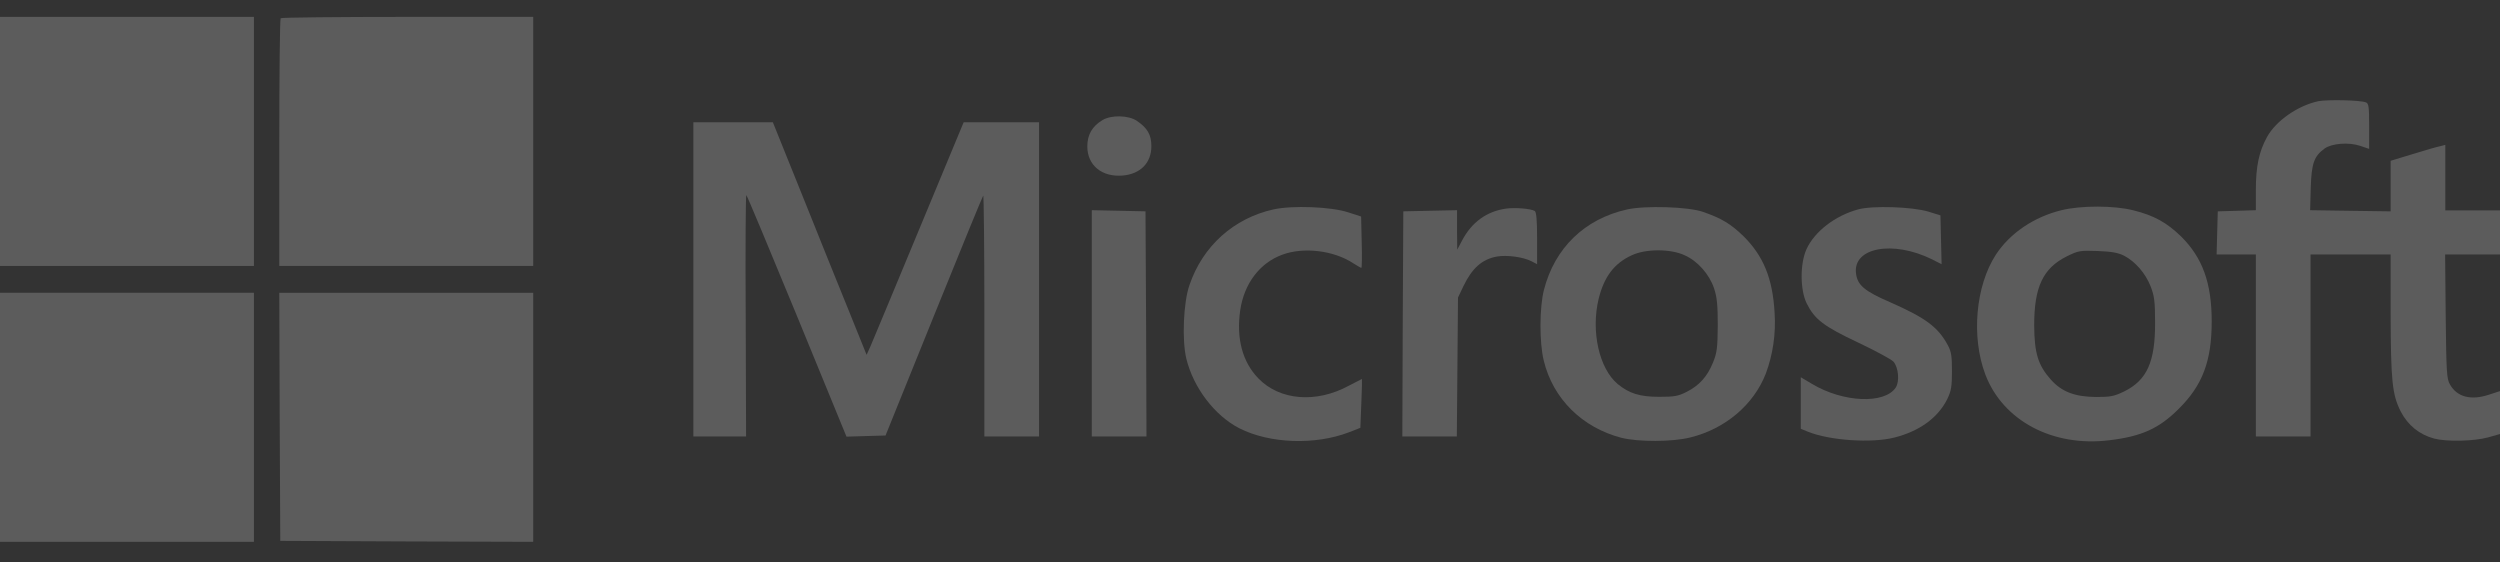 <svg width="120" height="27" viewBox="0 0 120 27" fill="none" xmlns="http://www.w3.org/2000/svg">
<rect x="0" y="0" width="120" height="27" fill="#333333" stroke="none"/>
<path d="M0 6.788V12.766H6.094H12.188V6.788V0.81H6.094H0V6.788Z" fill="white" fill-opacity="0.2"/>
<path d="M13.472 0.875C13.434 0.902 13.406 3.597 13.406 6.852V12.766H19.5H25.594V6.788V0.81H19.566C16.247 0.81 13.5 0.838 13.472 0.875Z" fill="white" fill-opacity="0.2"/>
<path d="M111.281 4.857C110.297 5.069 109.256 5.786 108.816 6.577C108.431 7.276 108.281 7.993 108.281 9.106V10.09L107.372 10.118L106.453 10.145L106.425 11.175L106.397 12.215H107.344H108.281V16.583V20.951H109.594H110.906V16.583V12.215H112.828H114.75V14.992C114.759 18.312 114.825 18.937 115.237 19.756C115.584 20.418 116.128 20.859 116.841 21.052C117.441 21.209 118.744 21.181 119.419 20.997L120 20.832V19.802V18.772L119.466 18.946C118.603 19.232 117.928 19.057 117.591 18.441C117.441 18.183 117.422 17.806 117.394 15.176L117.366 12.215H118.678H120V11.157V10.099H118.687H117.375V8.527V6.954L117.122 7.019C116.972 7.046 116.381 7.221 115.809 7.396L114.75 7.718V8.931V10.145L112.819 10.118L110.887 10.09L110.916 9.014C110.953 7.837 111.075 7.497 111.581 7.129C111.928 6.881 112.734 6.816 113.287 7L113.719 7.147V6.053C113.719 5.124 113.7 4.959 113.559 4.913C113.278 4.802 111.712 4.775 111.281 4.857Z" fill="white" fill-opacity="0.2"/>
<path d="M52.913 5.768C52.425 6.062 52.191 6.467 52.191 7.028C52.191 7.929 52.884 8.509 53.888 8.426C54.741 8.352 55.266 7.819 55.266 7.019C55.266 6.467 55.078 6.145 54.562 5.795C54.159 5.529 53.334 5.51 52.913 5.768Z" fill="white" fill-opacity="0.2"/>
<path d="M33.281 13.409V20.95H34.547H35.812L35.794 15.156C35.775 11.965 35.794 9.363 35.822 9.363C35.85 9.363 36.938 11.974 38.25 15.156L40.631 20.959L41.569 20.931L42.506 20.904L44.822 15.175C46.097 12.02 47.166 9.418 47.194 9.39C47.222 9.353 47.25 11.947 47.25 15.138V20.95H48.562H49.875V13.409V5.868H48.066H46.256L44.109 11.036C42.928 13.887 41.878 16.398 41.784 16.618L41.597 17.032L40.781 15.009C40.331 13.905 39.319 11.395 38.531 9.427L37.097 5.868H35.184H33.281V13.409Z" fill="white" fill-opacity="0.2"/>
<path d="M61.125 10.052C59.222 10.475 57.731 11.809 57.094 13.685C56.803 14.513 56.728 16.324 56.944 17.216C57.281 18.605 58.303 19.948 59.484 20.555C60.947 21.3 63.131 21.373 64.753 20.748L65.297 20.536L65.344 19.359C65.372 18.715 65.381 18.191 65.372 18.191C65.362 18.191 65.081 18.338 64.744 18.513C63.178 19.368 61.425 19.221 60.403 18.164C59.634 17.373 59.334 16.232 59.531 14.89C59.719 13.611 60.469 12.618 61.556 12.223C62.578 11.846 64.031 12.02 64.969 12.646C65.147 12.756 65.316 12.857 65.344 12.857C65.372 12.857 65.381 12.305 65.362 11.625L65.334 10.393L64.706 10.19C63.891 9.924 62.044 9.85 61.125 10.052Z" fill="white" fill-opacity="0.2"/>
<path d="M72.281 10.015C71.362 10.144 70.641 10.668 70.181 11.542L69.947 11.983L69.938 11.036V10.089L68.653 10.116L67.359 10.144L67.331 15.542L67.312 20.949H68.616H69.928L69.956 17.611L69.984 14.282L70.247 13.73C70.659 12.875 71.138 12.443 71.85 12.314C72.328 12.231 73.106 12.332 73.519 12.544L73.781 12.682V11.441C73.781 10.549 73.744 10.181 73.669 10.126C73.472 10.015 72.731 9.951 72.281 10.015Z" fill="white" fill-opacity="0.2"/>
<path d="M78.103 10.053C76.069 10.503 74.625 11.901 74.109 13.915C73.894 14.752 73.884 16.435 74.1 17.308C74.541 19.139 75.947 20.527 77.831 21.015C78.638 21.217 80.278 21.217 81.141 20.996C82.819 20.582 84.178 19.424 84.759 17.934C85.097 17.023 85.247 16.039 85.181 15.019C85.088 13.354 84.638 12.278 83.681 11.331C83.081 10.752 82.65 10.485 81.75 10.172C81.056 9.924 78.975 9.859 78.103 10.053ZM80.859 12.251C81.487 12.526 82.05 13.17 82.275 13.841C82.416 14.264 82.453 14.642 82.453 15.616C82.444 16.692 82.416 16.931 82.228 17.391C81.956 18.072 81.562 18.504 80.963 18.807C80.55 19.019 80.362 19.047 79.641 19.047C78.713 19.047 78.206 18.89 77.644 18.43C76.763 17.686 76.359 15.911 76.734 14.347C76.997 13.28 77.484 12.637 78.328 12.251C78.994 11.938 80.194 11.938 80.859 12.251Z" fill="white" fill-opacity="0.2"/>
<path d="M89.184 10.053C88.078 10.356 87.094 11.119 86.709 11.966C86.4 12.655 86.4 13.906 86.719 14.559C87.103 15.331 87.534 15.662 89.194 16.444C90.028 16.839 90.787 17.253 90.881 17.354C91.125 17.621 91.191 18.311 90.994 18.605C90.459 19.405 88.472 19.322 86.981 18.43L86.438 18.108V19.35V20.582L86.775 20.72C87.816 21.143 89.822 21.281 90.919 21.005C92.128 20.702 93.019 20.058 93.469 19.157C93.656 18.771 93.694 18.559 93.694 17.823C93.694 17.106 93.666 16.885 93.497 16.573C93.028 15.699 92.428 15.258 90.741 14.513C89.503 13.979 89.166 13.694 89.091 13.143C88.912 11.883 90.853 11.515 92.747 12.453L93.197 12.683L93.169 11.506L93.141 10.338L92.578 10.163C91.809 9.924 89.869 9.86 89.184 10.053Z" fill="white" fill-opacity="0.2"/>
<path d="M98.953 10.089C97.631 10.411 96.478 11.192 95.803 12.222C94.828 13.721 94.612 16.168 95.297 17.979C96.141 20.195 98.531 21.465 101.241 21.133C102.787 20.95 103.631 20.573 104.578 19.625C105.722 18.494 106.162 17.326 106.162 15.432C106.162 13.583 105.722 12.369 104.691 11.349C103.997 10.677 103.397 10.346 102.412 10.098C101.484 9.859 99.891 9.859 98.953 10.089ZM101.962 12.277C102.487 12.553 102.975 13.105 103.228 13.74C103.406 14.2 103.444 14.457 103.444 15.478C103.453 17.363 103.059 18.246 101.962 18.788C101.466 19.027 101.306 19.055 100.603 19.055C99.591 19.046 98.963 18.807 98.438 18.218C97.828 17.529 97.65 16.958 97.641 15.616C97.641 13.777 98.062 12.875 99.206 12.305C99.769 12.029 99.834 12.02 100.687 12.048C101.362 12.075 101.672 12.13 101.962 12.277Z" fill="white" fill-opacity="0.2"/>
<path d="M52.406 15.524V20.949H53.719H55.031L55.013 15.542L54.984 10.144L53.7 10.116L52.406 10.089V15.524Z" fill="white" fill-opacity="0.2"/>
<path d="M0 20.03V26.008H6.094H12.188V20.03V14.053H6.094H0V20.03Z" fill="white" fill-opacity="0.2"/>
<path d="M13.425 20.003L13.453 25.962L19.528 25.989L25.594 26.008V20.03V14.053H19.5H13.406L13.425 20.003Z" fill="white" fill-opacity="0.2"/>
</svg>
